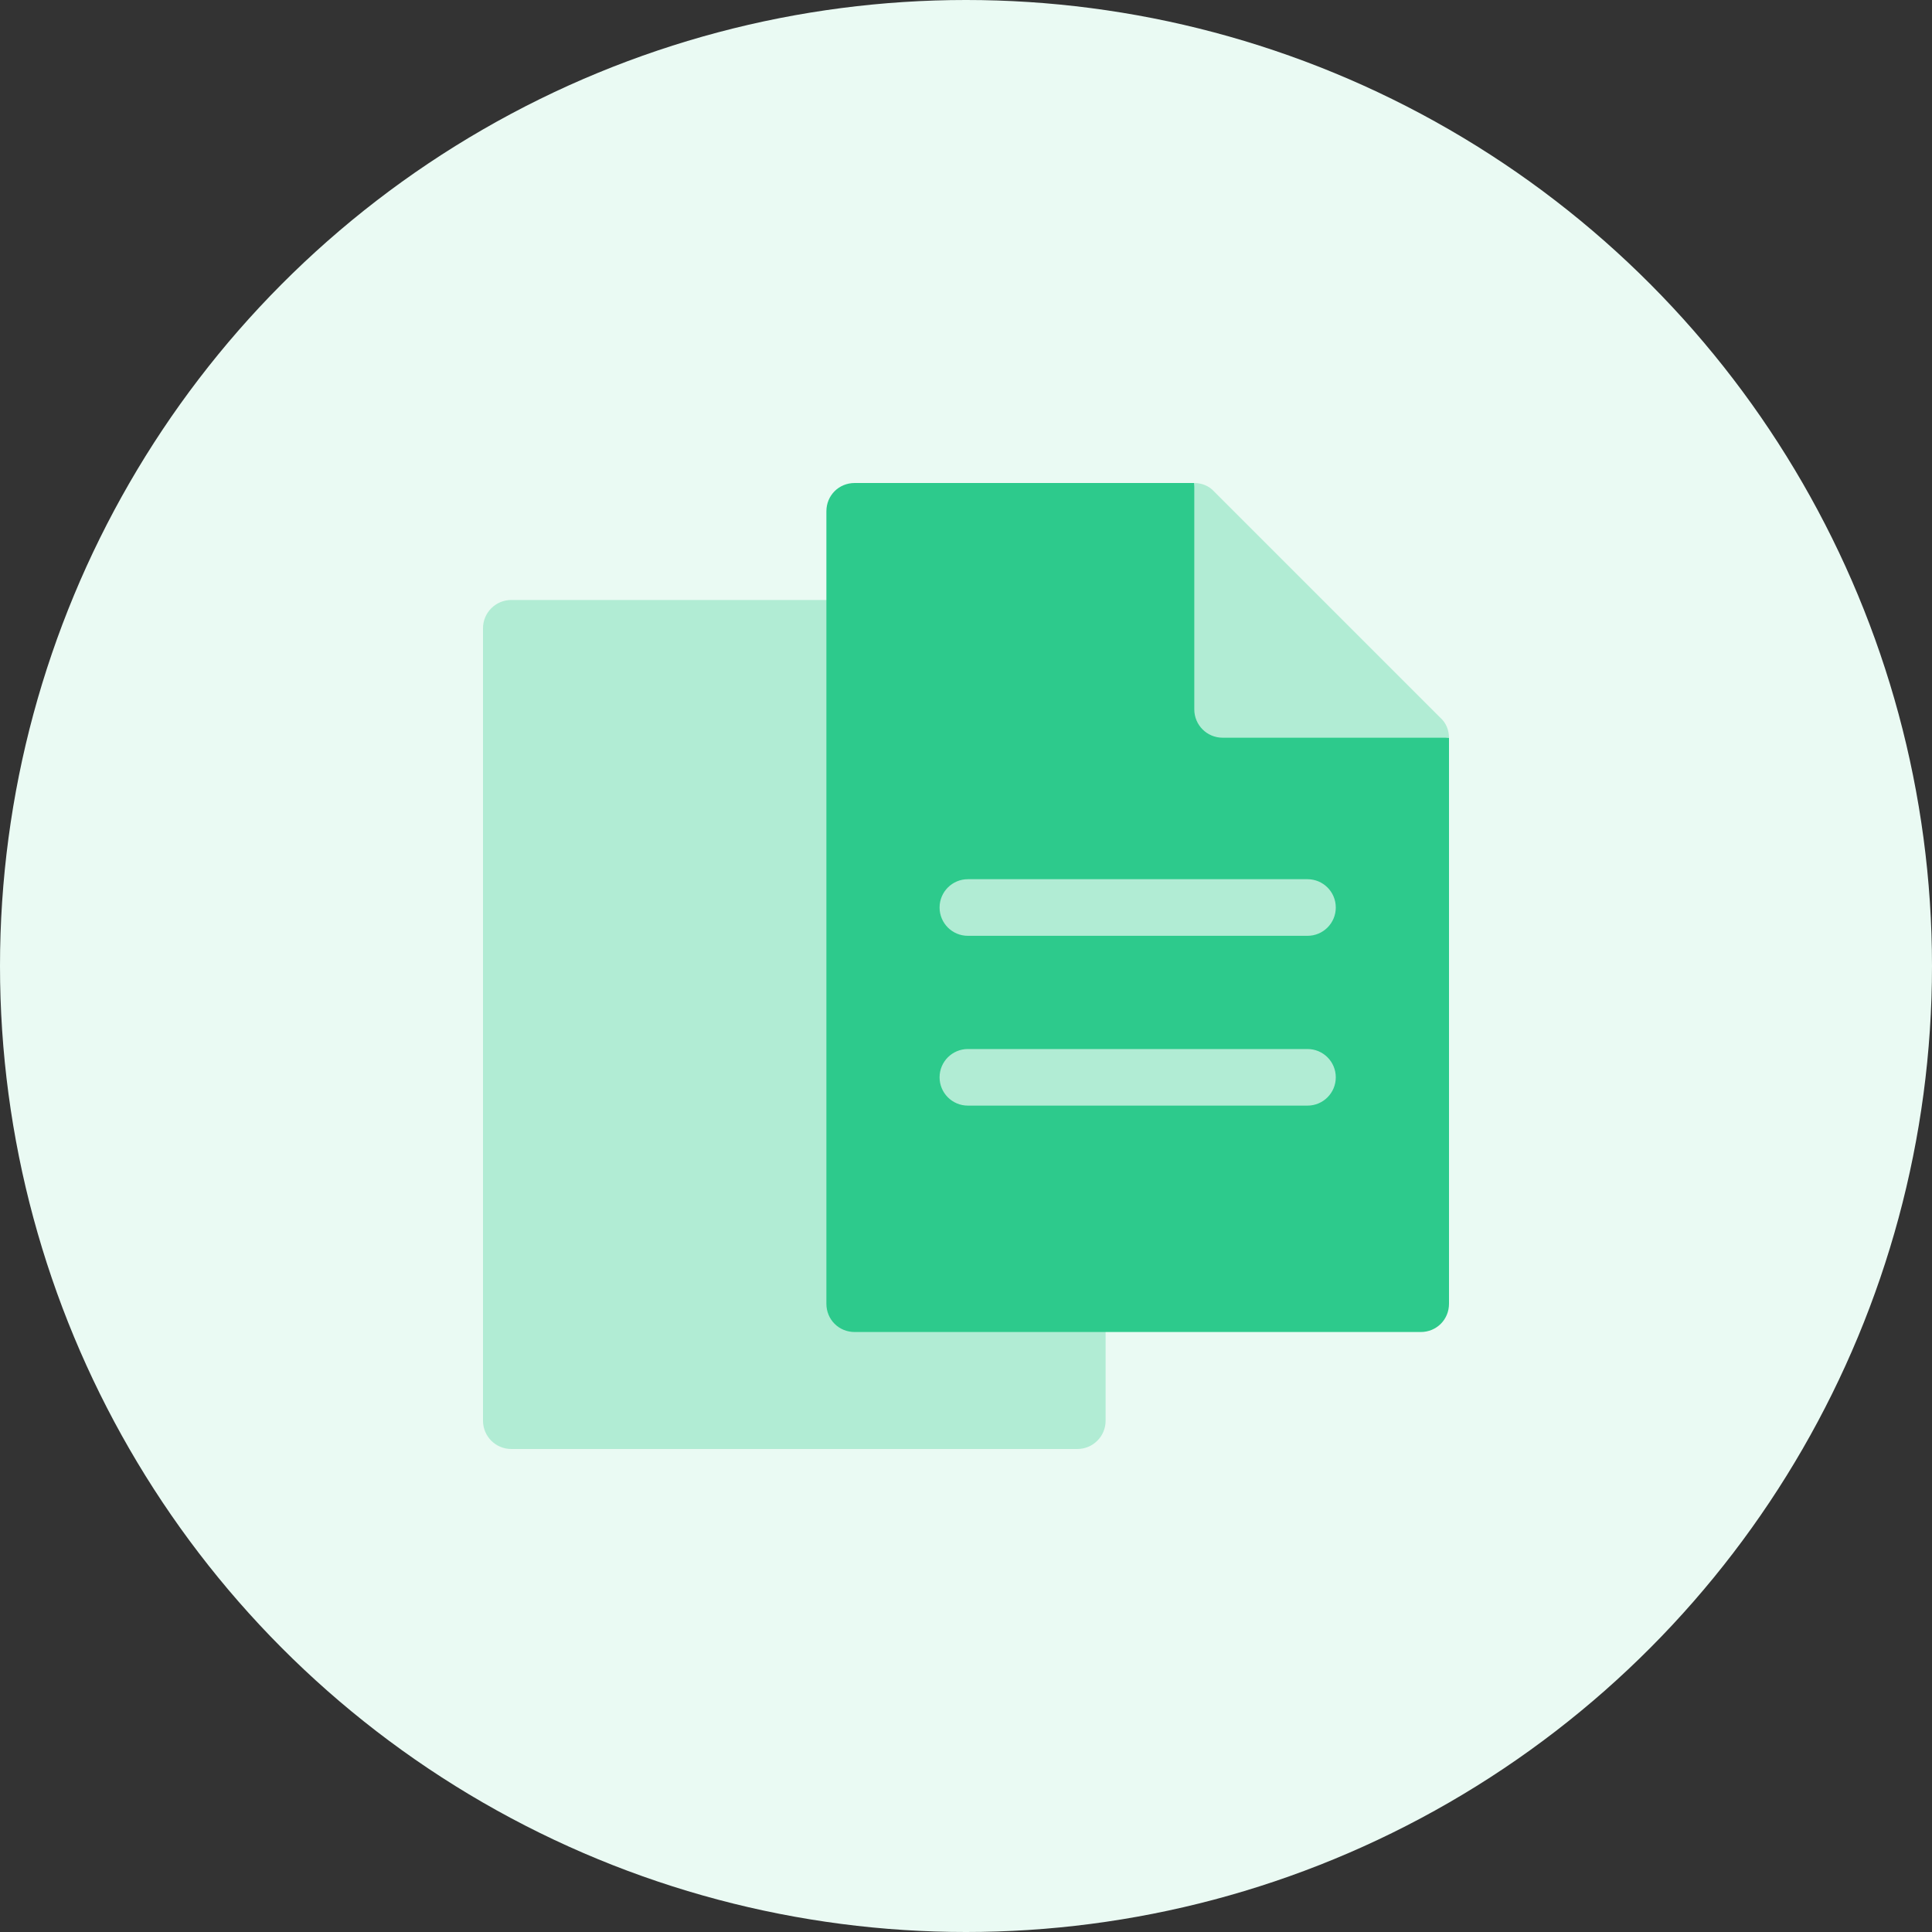 <svg width="80" height="80" viewBox="0 0 80 80" fill="none" xmlns="http://www.w3.org/2000/svg"><rect x="0" y="0" width="80" height="80" fill="#333333" stroke="none"/><circle cx="40" cy="40" r="40" fill="#EAFAF3"/><path d="M44.609 60H21.172C20.524 60 20 59.476 20 58.828V26.016C20 25.368 20.524 24.844 21.172 24.844H35.234C35.882 24.844 36.406 25.368 36.406 26.016V52.969H44.609C45.257 52.969 45.781 53.493 45.781 54.141V58.828C45.781 59.476 45.257 60 44.609 60Z" fill="#B1ECD4"/><path d="M50.625 29.375L49.453 20H35.391C34.734 20 34.219 20.515 34.219 21.172V53.984C34.219 54.641 34.734 55.156 35.391 55.156H58.828C59.484 55.156 60 54.641 60 53.984V30.547L50.625 29.375Z" fill="#2DCA8C"/><path d="M50.625 30.547H60C60 30.242 59.883 29.938 59.648 29.727L50.273 20.352C50.062 20.117 49.758 20 49.453 20V29.375C49.453 30.022 49.978 30.547 50.625 30.547ZM54.141 36.406H40.078C39.43 36.406 38.906 36.93 38.906 37.578C38.906 38.226 39.43 38.75 40.078 38.75H54.141C54.788 38.75 55.312 38.226 55.312 37.578C55.312 36.93 54.788 36.406 54.141 36.406ZM54.141 43.438H40.078C39.43 43.438 38.906 43.962 38.906 44.609C38.906 45.257 39.43 45.781 40.078 45.781H54.141C54.788 45.781 55.312 45.257 55.312 44.609C55.312 43.962 54.788 43.438 54.141 43.438Z" fill="#B1ECD4"/></svg>